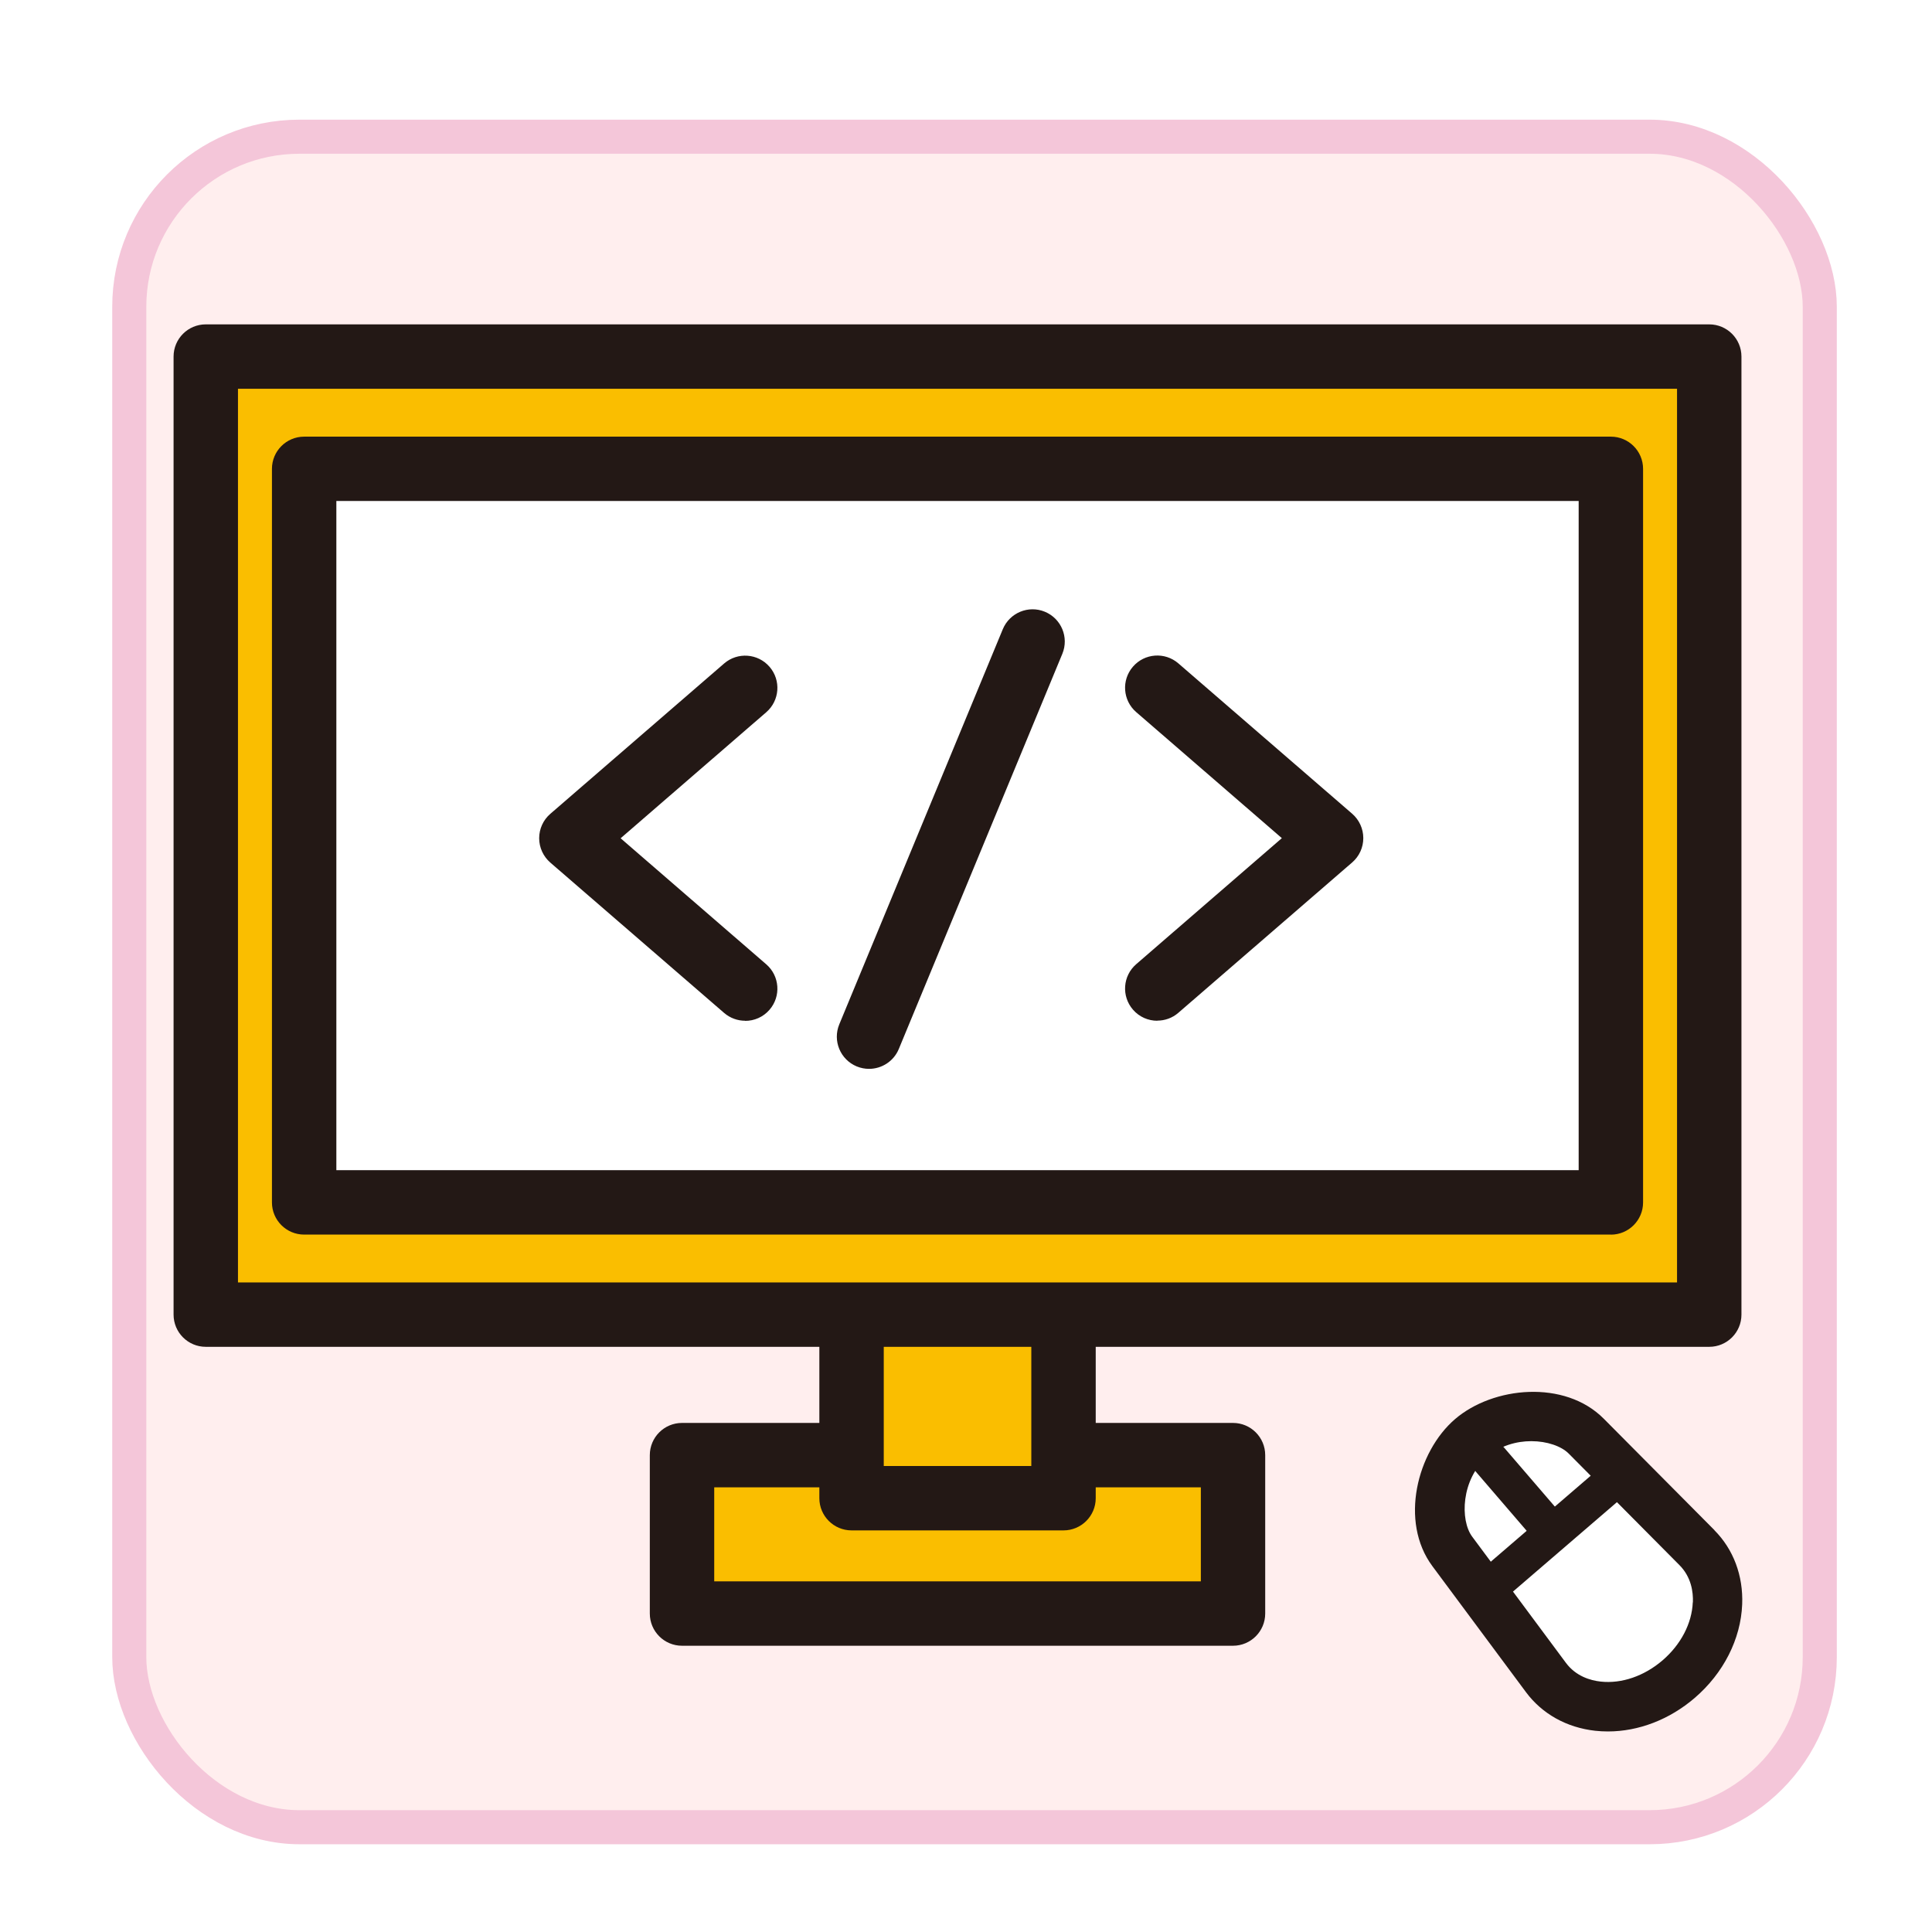 <?xml version="1.0" encoding="UTF-8"?>
<svg id="_レイヤー_1" data-name="レイヤー 1" xmlns="http://www.w3.org/2000/svg" xmlns:xlink="http://www.w3.org/1999/xlink" viewBox="0 0 340.16 340.16">
  <defs>
    <style>
      .cls-1 {
        fill: #231815;
      }

      .cls-2 {
        fill: #fff;
      }

      .cls-3 {
        fill: #fabe00;
      }

      .cls-4 {
        fill: #fee;
        filter: url(#drop-shadow-2);
        stroke: #f4c6d9;
        stroke-linecap: round;
        stroke-linejoin: round;
        stroke-width: 6px;
      }
    </style>
    <filter id="drop-shadow-2" x="11.11" y="12.57" width="320.88" height="320.88" filterUnits="userSpaceOnUse">
      <feOffset dx="2.83" dy="2.83"/>
      <feGaussianBlur result="blur" stdDeviation="2.83"/>
      <feFlood flood-color="#000" flood-opacity=".75"/>
      <feComposite in2="blur" operator="in"/>
      <feComposite in="SourceGraphic"/>
    </filter>
  </defs>
  <rect class="cls-4" x="19.93" y="21.24" width="297.64" height="297.64" rx="29.95" ry="29.95"/>
  <g>
    <g>
      <g>
        <rect class="cls-3" x="120.08" y="256.2" width="97.01" height="27.89"/>
        <path class="cls-1" d="M217.09,289.76h-97.01c-3.13,0-5.67-2.54-5.67-5.67v-27.89c0-3.13,2.54-5.67,5.67-5.67h97.01c3.13,0,5.67,2.54,5.67,5.67v27.89c0,3.13-2.54,5.67-5.67,5.67ZM125.75,278.42h85.68v-16.55h-85.68v16.55Z"/>
      </g>
      <g>
        <rect class="cls-3" x="149.93" y="126.17" width="37.32" height="137.61"/>
        <path class="cls-1" d="M187.25,269.45h-37.32c-3.13,0-5.67-2.54-5.67-5.67V126.17c0-3.13,2.54-5.67,5.67-5.67h37.32c3.13,0,5.67,2.54,5.67,5.67v137.61c0,3.13-2.54,5.67-5.67,5.67ZM155.6,258.11h25.98v-126.27h-25.98v126.27Z"/>
      </g>
      <g>
        <rect class="cls-3" x="36.23" y="62.78" width="264.71" height="168.68"/>
        <path class="cls-1" d="M300.94,237.13H36.23c-3.13,0-5.67-2.54-5.67-5.67V62.78c0-3.13,2.54-5.67,5.67-5.67h264.71c3.13,0,5.67,2.54,5.67,5.67v168.68c0,3.13-2.54,5.67-5.67,5.67ZM41.9,225.79h253.37V68.45H41.9v157.34Z"/>
      </g>
      <g>
        <rect class="cls-2" x="53.55" y="82.55" width="230.07" height="129.16"/>
        <path class="cls-1" d="M283.62,217.37H53.55c-3.13,0-5.67-2.54-5.67-5.67V82.55c0-3.13,2.54-5.67,5.67-5.67h230.07c3.13,0,5.67,2.54,5.67,5.67v129.16c0,3.13-2.54,5.67-5.67,5.67ZM59.22,206.03h218.73v-117.82H59.22v117.82Z"/>
      </g>
    </g>
    <g>
      <path class="cls-1" d="M131.2,179.72c-1.31,0-2.63-.45-3.71-1.38l-30.6-26.47c-1.24-1.08-1.96-2.64-1.96-4.29s.71-3.21,1.96-4.29l30.6-26.47c2.37-2.05,5.95-1.79,8,.58,2.05,2.37,1.79,5.95-.58,8l-25.64,22.19,25.64,22.19c2.37,2.05,2.63,5.63.58,8-1.12,1.3-2.7,1.96-4.29,1.96Z"/>
      <path class="cls-1" d="M203.76,179.72c-1.59,0-3.17-.66-4.29-1.96-2.05-2.37-1.79-5.95.58-8l25.64-22.19-25.64-22.19c-2.37-2.05-2.63-5.63-.58-8,2.05-2.37,5.63-2.63,8-.58l30.6,26.47c1.24,1.08,1.96,2.64,1.96,4.29s-.71,3.21-1.96,4.29l-30.6,26.47c-1.07.93-2.39,1.38-3.71,1.38Z"/>
      <path class="cls-1" d="M153.01,188.19c-.72,0-1.46-.14-2.17-.43-2.89-1.2-4.27-4.51-3.07-7.41l28.79-69.57c1.2-2.89,4.52-4.27,7.41-3.07,2.89,1.2,4.27,4.51,3.07,7.41l-28.79,69.57c-.9,2.18-3.02,3.5-5.24,3.5Z"/>
    </g>
    <g>
      <path class="cls-2" d="M295.56,295.63h0c-7.77,6.68-18.43,6.36-23.37-.29l-16.49-22.2c-3.66-4.93-2.83-14.68,3.33-19.98h0c6.16-5.3,15.93-4.66,20.25-.3l19.49,19.63c5.84,5.88,4.56,16.47-3.21,23.15Z"/>
      <path class="cls-1" d="M301.86,269.41l-19.49-19.62c-6.88-6.93-19.5-5.68-26.19.07-6.69,5.75-9.81,18.04-3.99,25.88l16.49,22.2c2.84,3.82,7.16,6.23,12.18,6.79.75.08,1.5.12,2.25.12,5.38,0,10.84-2.09,15.28-5.91,5.07-4.36,8.11-10.36,8.35-16.47.2-5.04-1.54-9.68-4.89-13.05ZM298.04,282.12c-.15,3.7-2.09,7.43-5.32,10.21-3.24,2.78-7.21,4.14-10.89,3.74-1.83-.2-4.38-.94-6.14-3.32l-16.49-22.2c-2.15-2.89-1.97-10.08,2.68-14.08,2.26-1.94,5.11-2.73,7.73-2.73,2.77,0,5.29.88,6.59,2.19l19.49,19.63c2.09,2.1,2.44,4.73,2.37,6.57Z"/>
      <path class="cls-1" d="M262.46,282.56c-.92,0-1.83-.39-2.48-1.14-1.18-1.37-1.02-3.43.35-4.61l21.9-18.84c1.37-1.18,3.43-1.02,4.61.35,1.18,1.37,1.02,3.43-.35,4.61l-21.9,18.84c-.62.53-1.38.79-2.13.79Z"/>
      <path class="cls-1" d="M271.54,270.97c-.92,0-1.83-.39-2.48-1.14l-9.16-10.65c-1.18-1.37-1.02-3.43.35-4.61,1.37-1.18,3.43-1.02,4.61.35l9.16,10.65c1.18,1.37,1.02,3.43-.35,4.61-.62.53-1.38.79-2.13.79Z"/>
    </g>
  </g>
</svg>